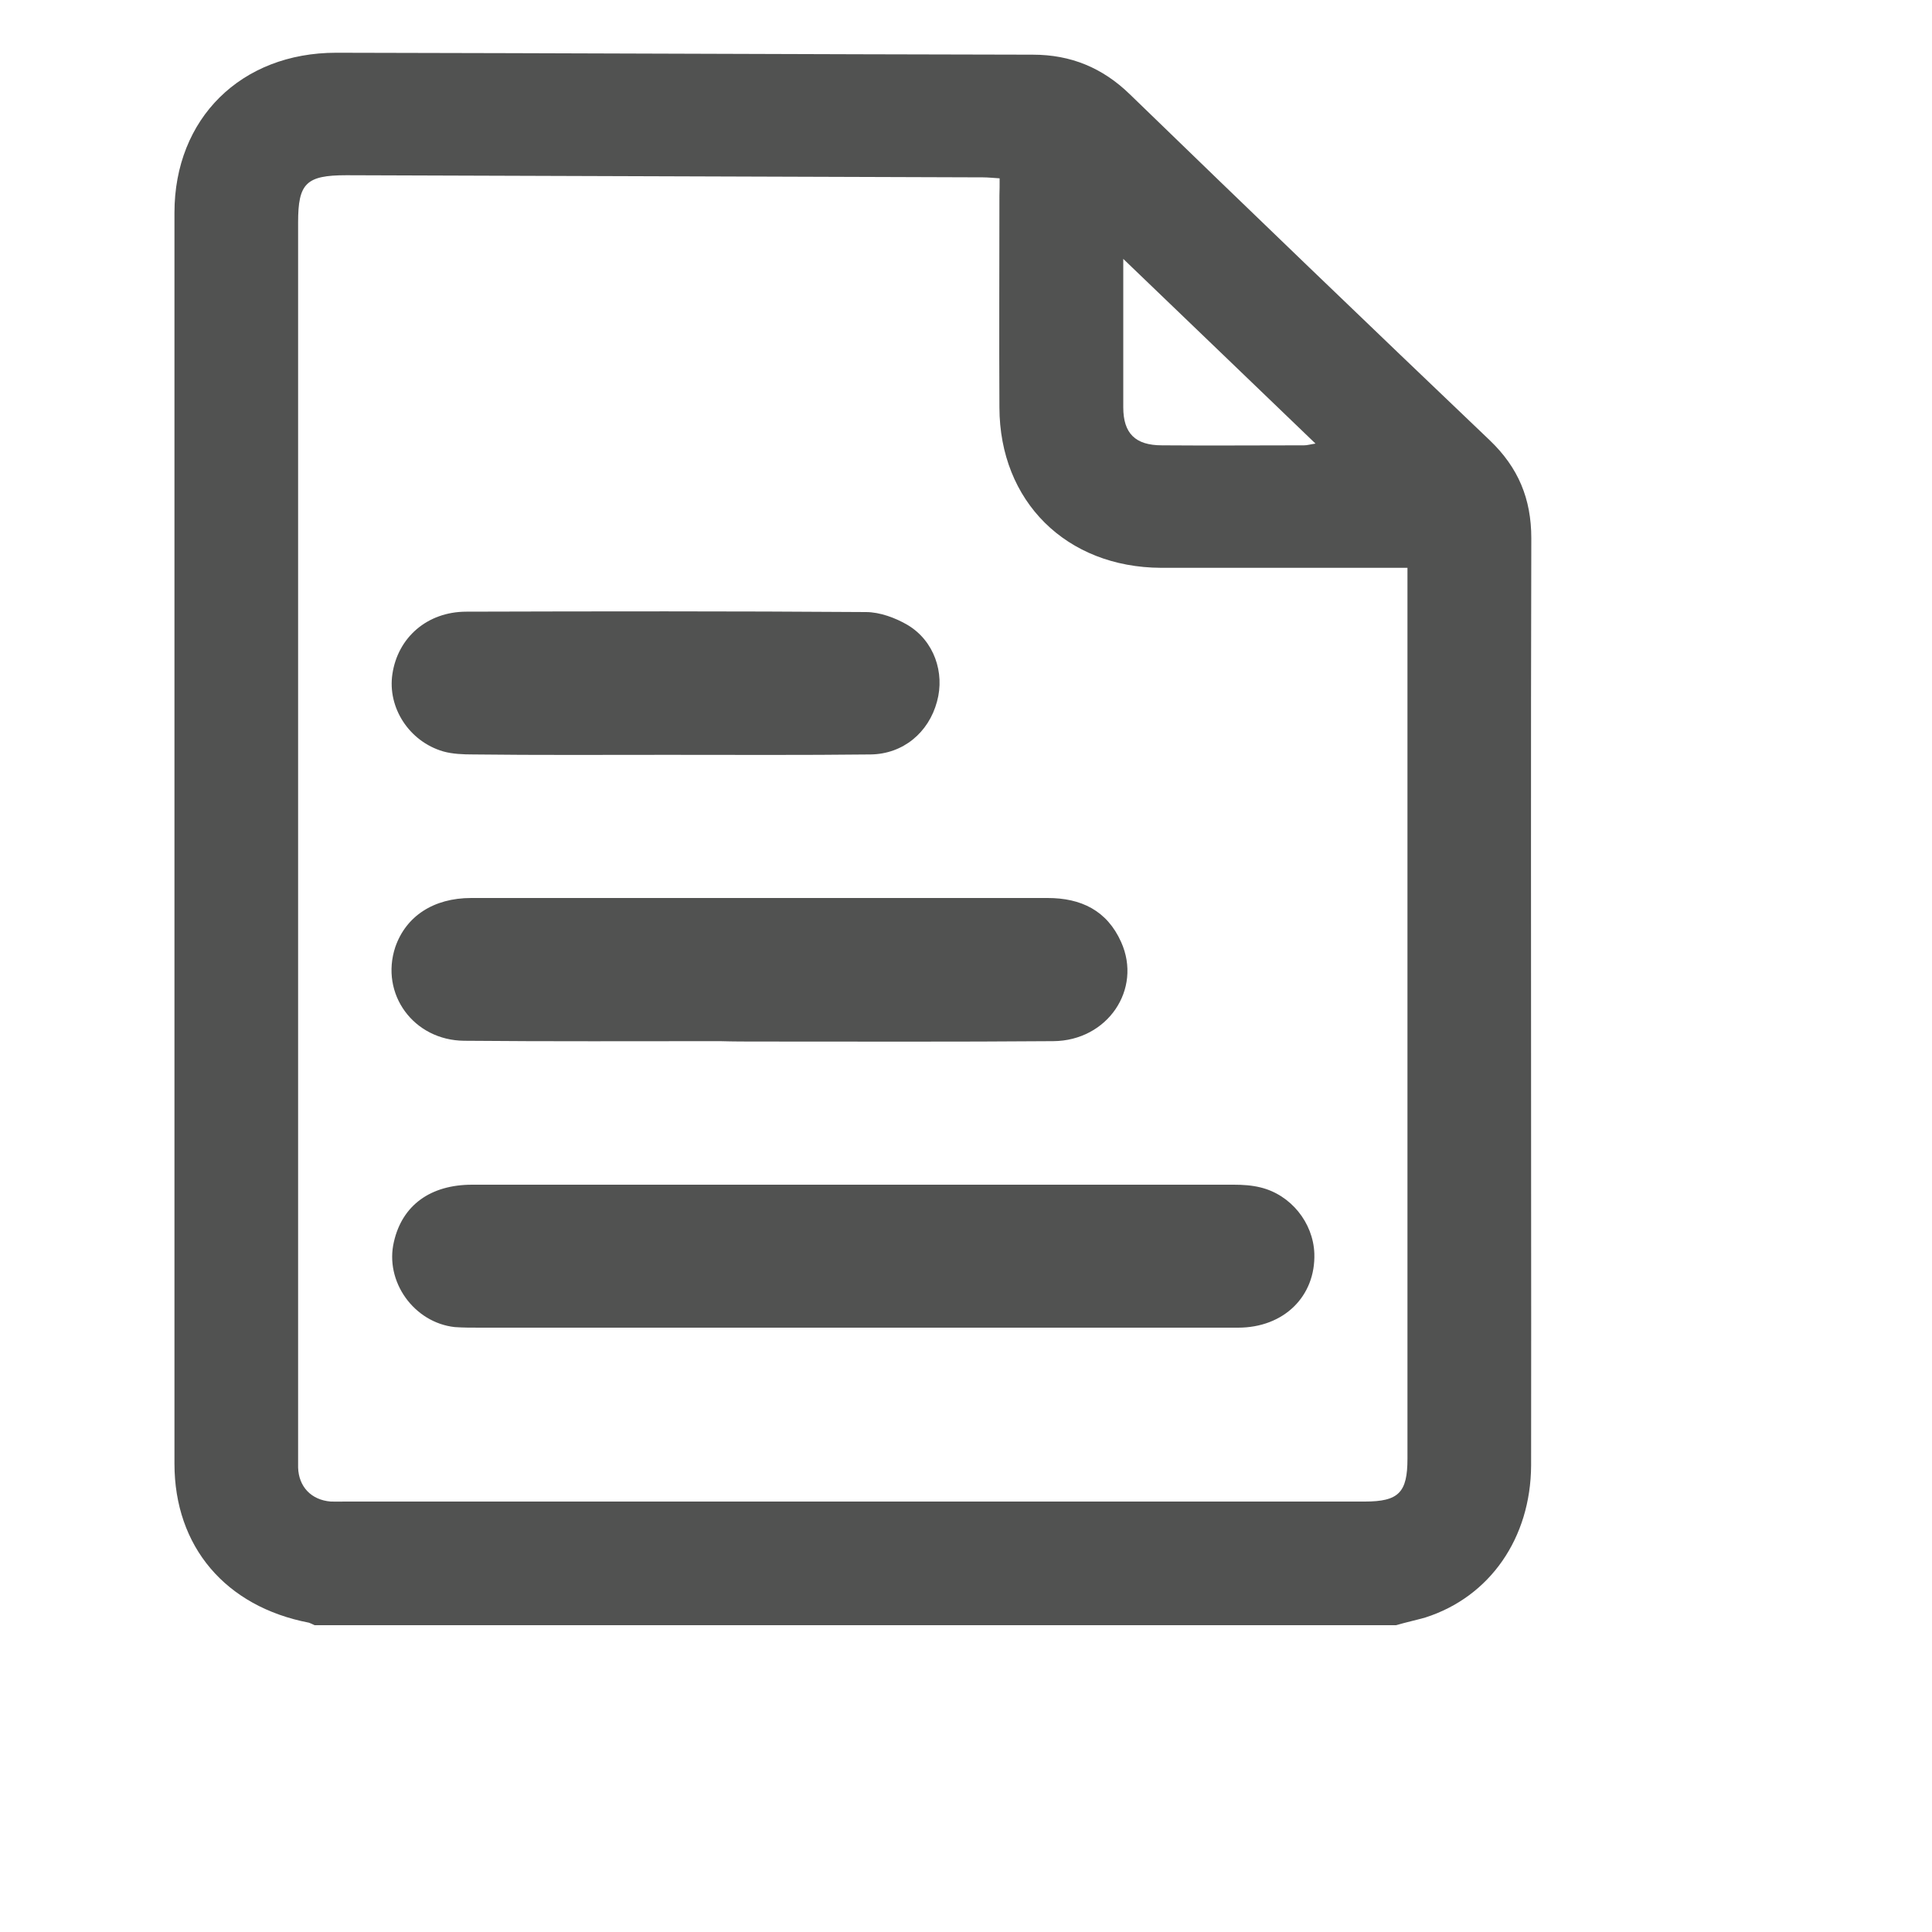 <svg width="10" height="10" viewBox="0 0 10 10" fill="none" xmlns="http://www.w3.org/2000/svg">
<g clip-path="url(#clip0_3002_360)">
<path d="M7.226 8.412C5.36 8.412 3.493 8.412 1.628 8.412C1.618 8.407 1.608 8.402 1.599 8.399C1.168 8.316 0.903 8.006 0.903 7.576C0.903 5.418 0.903 3.259 0.903 1.101C0.903 0.613 1.248 0.273 1.74 0.273C2.942 0.275 4.144 0.281 5.346 0.283C5.543 0.283 5.707 0.351 5.848 0.488C6.466 1.087 7.087 1.684 7.71 2.278C7.859 2.42 7.926 2.582 7.926 2.786C7.923 3.896 7.925 5.006 7.925 6.116C7.925 6.606 7.926 7.095 7.925 7.585C7.923 7.961 7.712 8.265 7.378 8.372C7.329 8.386 7.277 8.397 7.226 8.412ZM5.174 0.923C5.139 0.921 5.114 0.918 5.088 0.918C3.99 0.915 2.891 0.91 1.793 0.907C1.584 0.907 1.543 0.949 1.543 1.151C1.543 3.273 1.543 5.394 1.543 7.517C1.543 7.544 1.543 7.569 1.543 7.596C1.546 7.695 1.611 7.764 1.712 7.772C1.737 7.773 1.761 7.772 1.785 7.772C3.544 7.772 5.304 7.772 7.064 7.772C7.24 7.772 7.285 7.725 7.285 7.55C7.285 6.042 7.285 4.536 7.285 3.028C7.285 2.999 7.285 2.972 7.285 2.939C7.244 2.939 7.215 2.939 7.186 2.939C6.793 2.939 6.402 2.939 6.01 2.939C5.519 2.937 5.174 2.595 5.173 2.109C5.171 1.743 5.173 1.378 5.173 1.012C5.174 0.987 5.174 0.958 5.174 0.923ZM5.814 1.34C5.814 1.611 5.814 1.859 5.814 2.108C5.814 2.243 5.876 2.305 6.014 2.305C6.26 2.307 6.505 2.305 6.75 2.305C6.766 2.305 6.782 2.3 6.809 2.296C6.478 1.977 6.155 1.668 5.814 1.34Z" fill="#515251"/>
<path d="M4.414 6.872C5.079 6.872 5.743 6.872 6.408 6.872C6.646 6.872 6.81 6.709 6.803 6.488C6.797 6.328 6.681 6.184 6.524 6.146C6.479 6.135 6.433 6.132 6.386 6.132C5.072 6.132 3.758 6.132 2.444 6.132C2.227 6.132 2.082 6.239 2.039 6.427C1.99 6.633 2.143 6.846 2.354 6.869C2.397 6.872 2.44 6.872 2.485 6.872C3.128 6.872 3.771 6.872 4.414 6.872Z" fill="#515251"/>
<path d="M3.932 5.391C4.439 5.391 4.945 5.393 5.452 5.389C5.732 5.387 5.913 5.121 5.803 4.876C5.73 4.713 5.596 4.648 5.422 4.648C4.947 4.648 4.47 4.648 3.996 4.648C3.476 4.648 2.958 4.648 2.439 4.648C2.243 4.648 2.101 4.743 2.046 4.902C1.966 5.144 2.14 5.385 2.403 5.387C2.844 5.391 3.285 5.389 3.727 5.389C3.796 5.391 3.865 5.391 3.932 5.391Z" fill="#515251"/>
<path d="M3.454 3.907C3.805 3.907 4.154 3.909 4.506 3.905C4.674 3.903 4.807 3.792 4.85 3.631C4.891 3.482 4.835 3.317 4.698 3.235C4.635 3.198 4.554 3.168 4.482 3.168C3.792 3.163 3.102 3.164 2.414 3.166C2.211 3.166 2.059 3.3 2.031 3.489C2.005 3.662 2.117 3.837 2.293 3.889C2.342 3.903 2.398 3.905 2.45 3.905C2.784 3.909 3.119 3.907 3.454 3.907Z" fill="#515251"/>
</g>
<defs>
<clipPath id="clip0_3002_360">
<rect width="8.192" height="9.49" fill="white" transform="translate(0.903 0.273)"/>
</clipPath>
</defs>
</svg>
